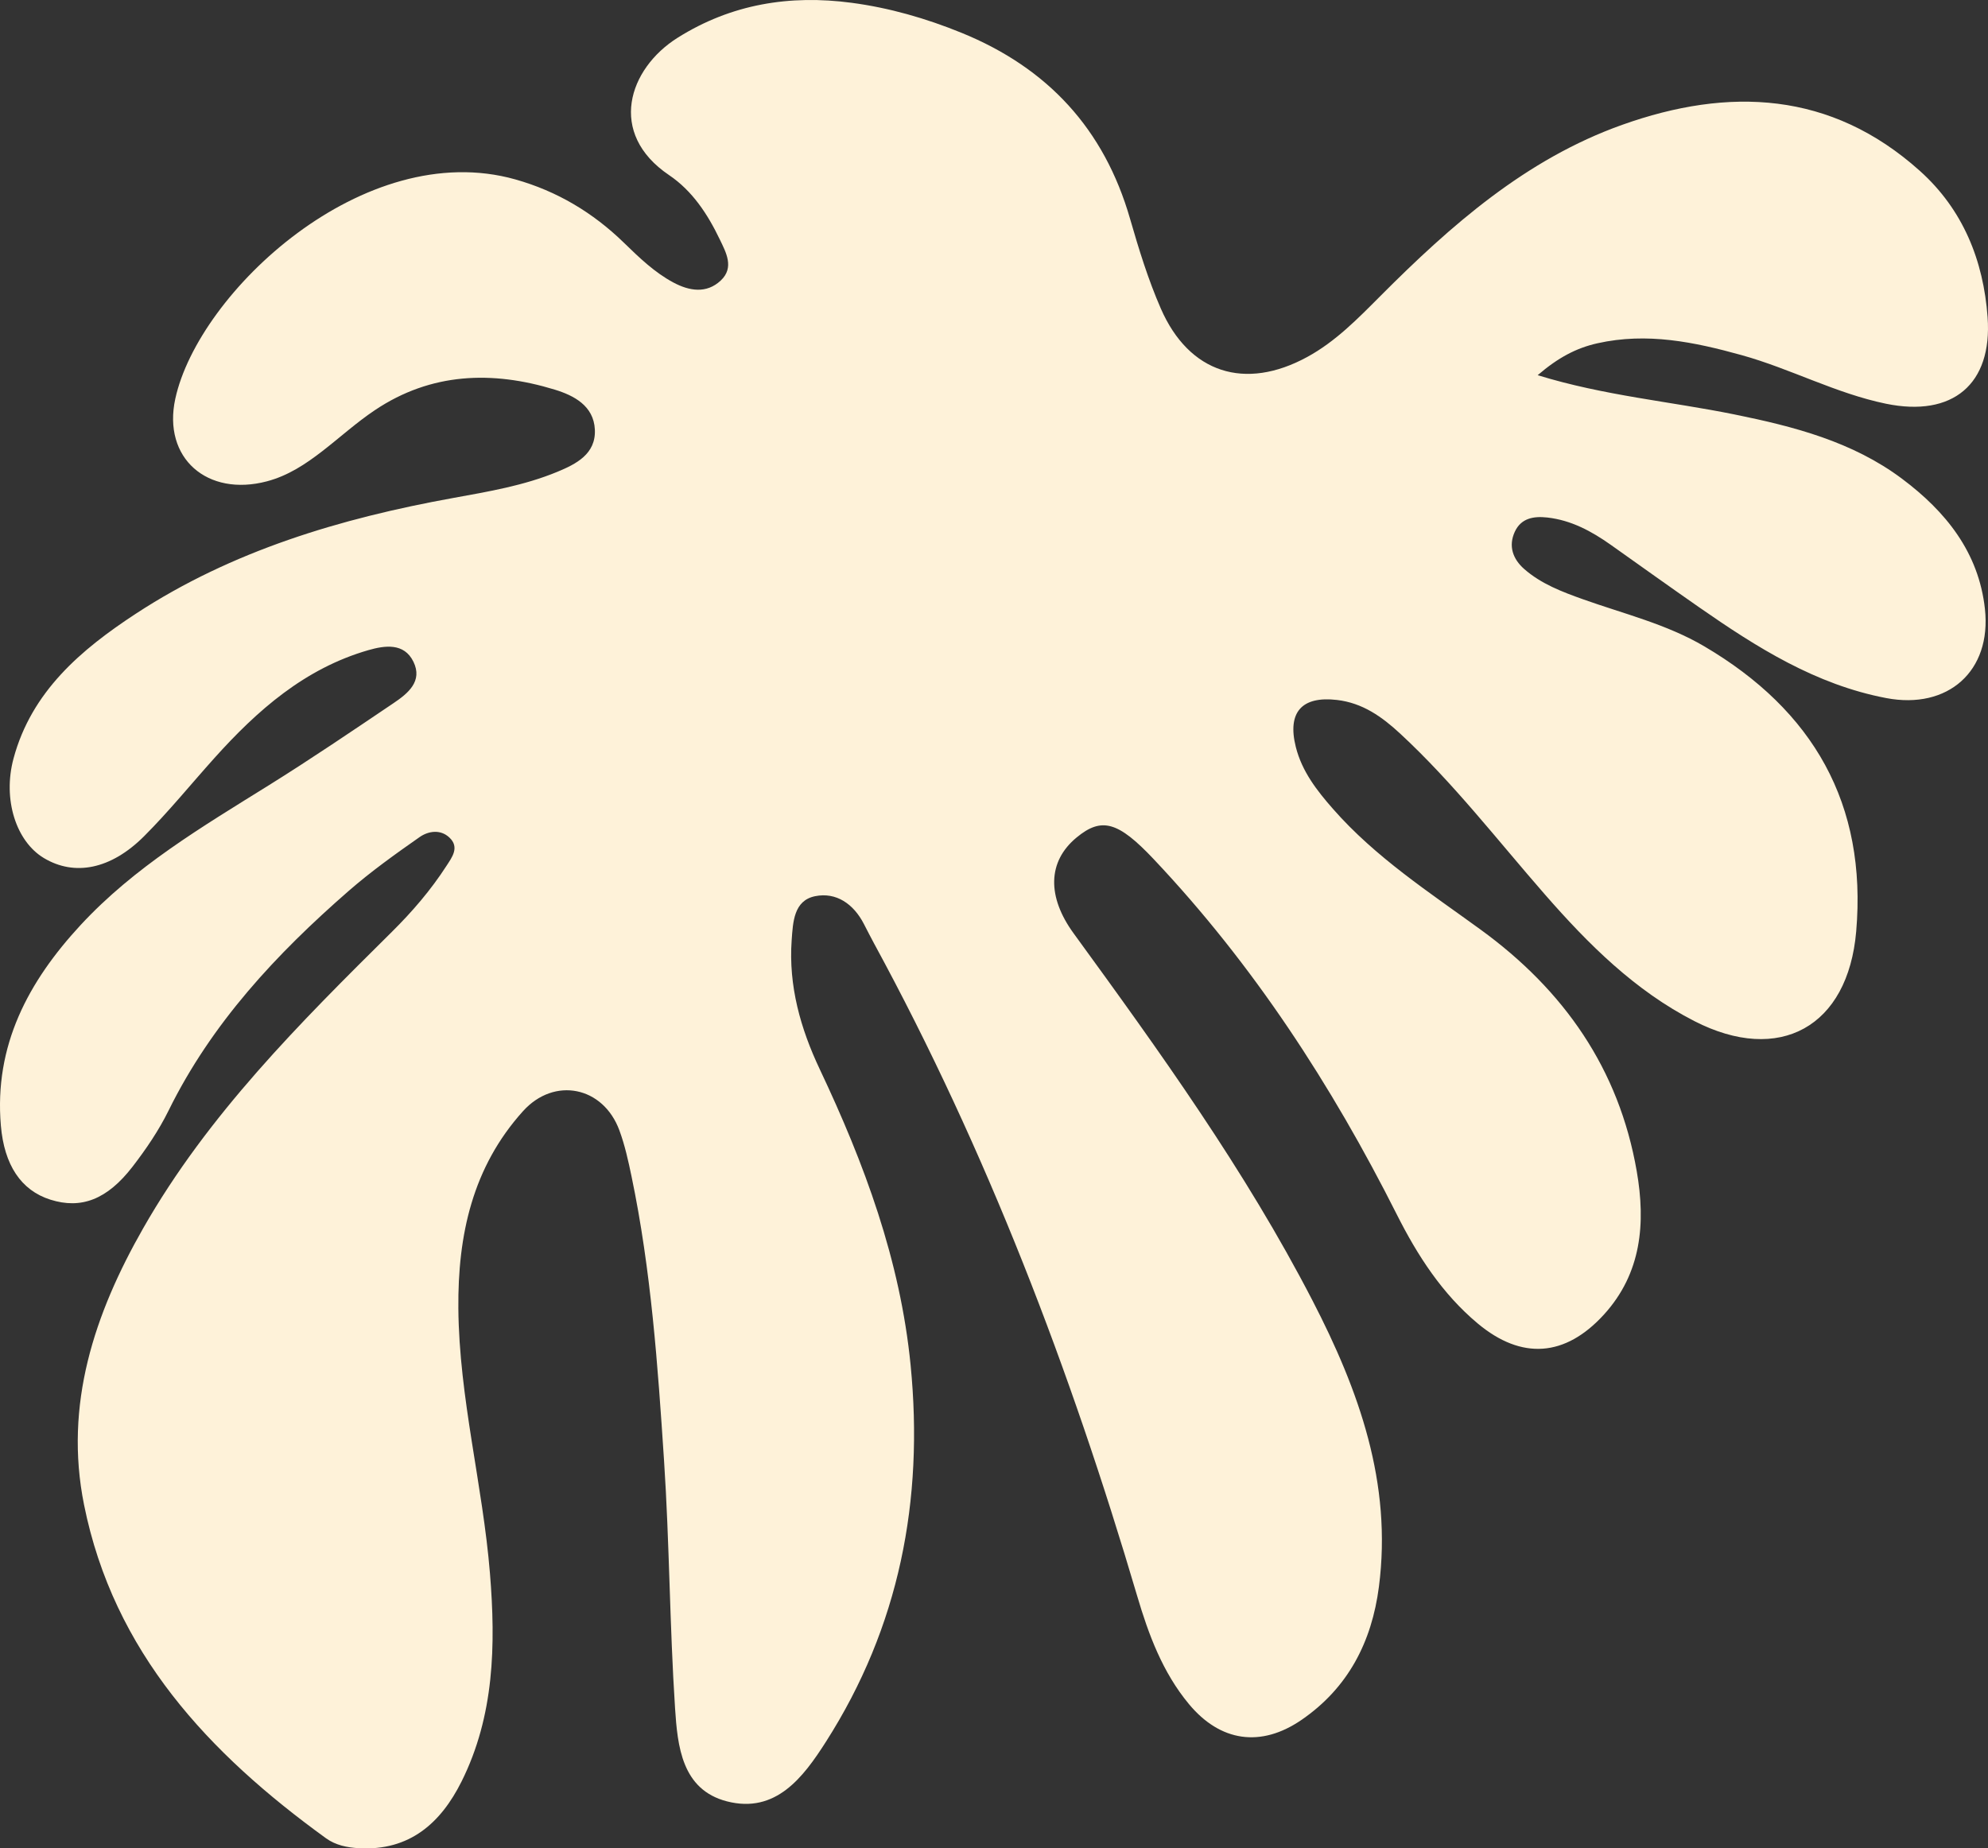 <svg width="924" height="859" viewBox="0 0 924 859" fill="none" xmlns="http://www.w3.org/2000/svg">
<rect x="0" y="0" width="924" height="859" fill="#333333" stroke="none"/>
<g clip-path="url(#clip0_4105_57)">
<path d="M714.693 174.387C745.717 183.937 776.269 186.568 806.106 192.621C833.784 198.248 860.945 205.243 884.015 222.504C904.378 237.742 919.692 256.721 922.566 283C925.745 311.955 905.351 329.915 876.731 324.471C843.882 318.22 816.508 300.899 789.743 282.27C775.995 272.704 762.369 262.941 748.698 253.253C739.755 246.927 730.296 241.787 719.18 240.54C712.914 239.84 707.013 240.783 704.078 247.125C700.991 253.786 703.151 259.823 708.397 264.446C716.305 271.396 726.038 275.076 735.801 278.559C754.781 285.326 774.55 290.071 792.13 300.412C842.726 330.174 867.834 373.652 862.739 432.932C858.922 477.292 827.093 494.887 787.538 474.616C759.829 460.427 738.235 438.847 718.039 415.732C695.988 390.502 675.518 363.889 650.821 341.017C642.335 333.154 633.317 326.722 621.394 325.338C605.046 323.437 598.233 331.071 602.279 347.191C605.122 358.536 612.072 367.463 619.6 376.025C639.324 398.501 664.265 414.698 688.126 432.049C726.951 460.275 752.484 496.804 760.742 544.403C764.924 568.492 763.008 591.775 745.489 611.013C727.544 630.707 707.257 632.212 686.863 615.18C670.317 601.371 658.805 583.517 649.224 564.493C618.931 504.347 582.569 448.383 536.156 399.262C519.701 381.849 512.021 379.659 500.403 389.255C486.792 400.479 486.67 416.872 499.004 433.814C539 488.759 578.722 543.886 610.034 604.489C631.614 646.249 647.141 689.378 640.906 737.525C637.591 763.119 626.641 784.486 604.955 799.39C586.052 812.377 567.164 809.609 552.58 792.029C540.353 777.293 533.829 759.728 528.537 741.768C497.528 636.759 458.688 534.944 406.283 438.574C404.64 435.547 403.089 432.475 401.507 429.419C396.732 420.172 388.687 414.546 378.833 416.553C368.948 418.576 368.568 428.537 367.959 436.992C366.439 458.252 372.111 478.159 381.008 496.971C401.751 540.814 418.434 585.738 423.239 634.493C429.429 697.301 418.038 756.154 383.821 809.67C373.343 826.064 360.584 843.112 337.879 837.272C316.862 831.858 314.915 811.571 313.759 794.006C311.25 755.653 311.174 717.147 308.635 678.793C305.73 634.6 302.612 590.33 293.533 546.806C292.028 539.583 290.431 532.298 287.891 525.409C280.394 505.016 257.674 500.301 243.09 516.467C219.624 542.487 212.735 574.013 213.039 608.184C213.404 649.823 224.369 690.092 227.73 731.336C230.437 764.64 229.783 797.489 214.499 828.086C204.888 847.324 190.38 860.357 166.869 859.049C161.273 858.745 155.935 857.62 151.525 854.426C97.096 815.023 52.812 767.956 39.049 699.354C29.727 652.864 43.855 610.678 66.575 570.849C96.716 518.003 139.374 475.498 182.107 433.16C191.612 423.746 200.25 413.709 207.473 402.516C210.013 398.578 213.754 393.848 208.857 389.27C204.675 385.347 199.064 386.259 195.034 389.073C183.749 396.966 172.481 405.026 162.109 414.059C128.485 443.364 98.344 475.589 78.345 516.208C73.814 525.409 67.898 534.108 61.617 542.259C49.755 557.634 37.665 562.105 23.431 557.604C9.713 553.269 1.958 541.408 0.406 523.189C-2.787 485.945 13.15 456.26 37.391 430.042C62.469 402.927 93.933 384.313 124.911 365.014C144.544 352.772 163.706 339.77 182.898 326.828C189.559 322.342 196.615 316.669 192.144 307.545C187.825 298.709 178.883 299.987 171.203 302.192C141.655 310.708 119.604 330.128 99.621 352.377C88.748 364.482 78.482 377.165 67.001 388.647C51.474 404.189 34.593 407.337 20.389 398.821C7.524 391.111 1.152 371.599 6.292 352.529C14.671 321.384 37.696 301.918 63.092 285.281C107.939 255.915 158.322 240.951 210.53 231.476C227.03 228.48 243.576 225.712 259.088 219.28C267.711 215.706 277.033 211.052 276.486 199.662C275.953 188.56 266.677 183.8 257.811 181.093C228.764 172.212 200.341 173.155 174.26 190.629C165.683 196.362 157.973 203.388 149.791 209.714C141.974 215.751 133.884 221.12 124.06 223.72C96.397 231.035 75.471 212.999 81.478 185.336C92.26 135.805 169.226 63.614 239.501 83.384C258.936 88.859 275.619 98.835 289.99 112.826C297.077 119.715 304.209 126.62 312.969 131.304C320.299 135.227 328.344 136.641 335.005 130.376C341.407 124.369 337.438 117.313 334.533 111.26C328.952 99.611 321.835 88.722 310.976 81.392C282.234 61.987 292.058 31.937 314.946 17.55C339.947 1.826 367.138 -2.508 395.774 1.294C413.339 3.62 430.372 8.517 446.917 15.254C486.959 31.572 513.207 59.949 525.221 101.633C529.297 115.777 533.662 129.98 539.547 143.439C552.671 173.474 578.676 181.702 607.601 165.916C620.756 158.738 631.082 148.123 641.529 137.645C674.423 104.645 709.264 73.956 753.944 58.033C803.475 40.377 850.999 42.369 892.303 79.4C912.362 97.375 921.897 121.038 923.813 147.454C926.079 178.614 907.556 194.035 876.563 187.648C853.311 182.857 832.263 171.391 809.482 165.064C787.431 158.936 765.487 154.419 742.523 159.544C732.623 161.749 724.198 166.22 714.693 174.387Z" fill="#FEF2D9"/>
</g>
<defs>
<clipPath id="clip0_4105_57">
<rect width="924" height="859" fill="white"/>
</clipPath>
</defs>
</svg>
